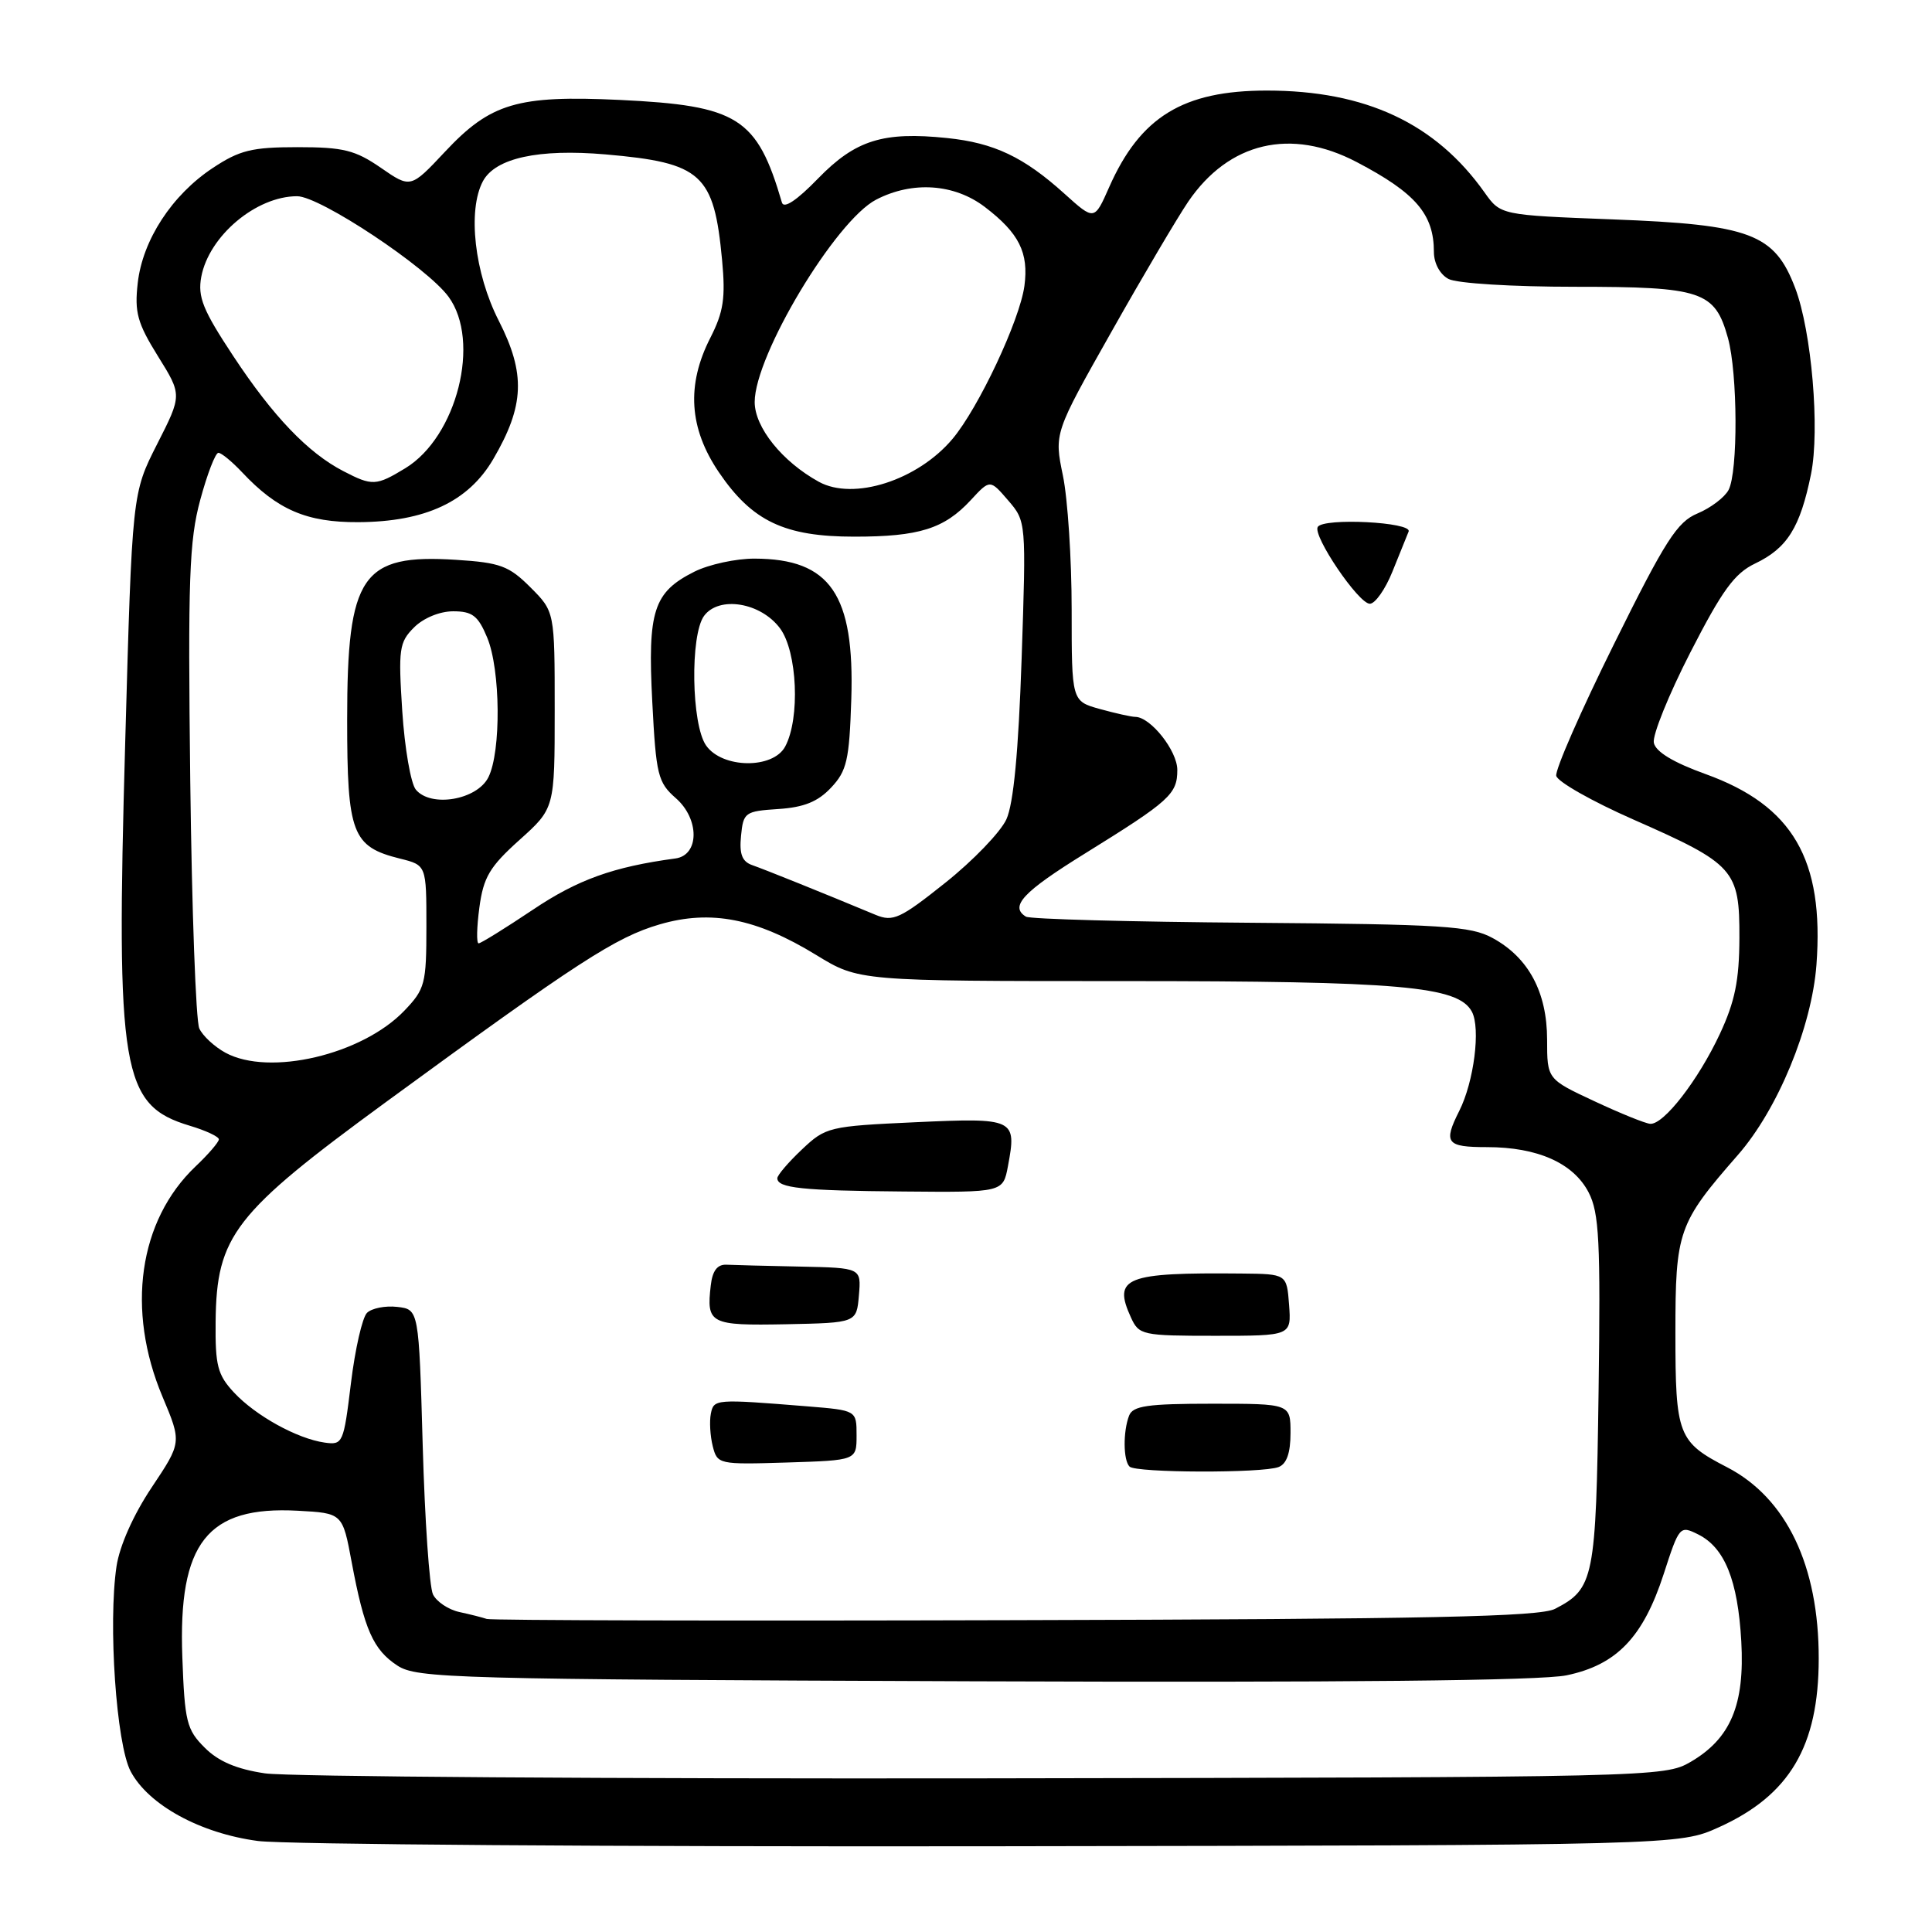 <?xml version="1.0" encoding="UTF-8" standalone="no"?>
<!DOCTYPE svg PUBLIC "-//W3C//DTD SVG 1.1//EN" "http://www.w3.org/Graphics/SVG/1.1/DTD/svg11.dtd" >
<svg xmlns="http://www.w3.org/2000/svg" xmlns:xlink="http://www.w3.org/1999/xlink" version="1.1" viewBox="0 0 256 256">
 <g >
 <path fill="currentColor"
d=" M 227.76 242.12 C 237.13 237.89 240.98 231.39 240.99 219.80 C 241.01 207.46 236.71 198.49 228.85 194.42 C 222.34 191.06 222.00 190.18 222.00 176.64 C 222.00 163.12 222.35 162.11 230.27 153.05 C 235.57 147.00 240.07 136.08 240.69 127.83 C 241.72 113.89 237.56 106.74 226.00 102.57 C 221.70 101.02 219.38 99.61 219.14 98.42 C 218.94 97.42 221.12 92.03 223.98 86.45 C 228.19 78.23 229.83 75.98 232.54 74.68 C 236.82 72.64 238.53 69.91 239.97 62.82 C 241.16 56.92 240.05 43.90 237.87 38.16 C 235.13 30.96 231.96 29.76 213.67 29.07 C 198.84 28.50 198.84 28.50 196.71 25.50 C 190.22 16.34 180.95 12.00 167.86 12.00 C 156.77 12.00 151.09 15.48 146.97 24.80 C 145.01 29.24 145.01 29.24 141.06 25.68 C 135.67 20.81 131.72 18.93 125.49 18.29 C 117.01 17.41 113.35 18.56 108.40 23.65 C 105.59 26.55 103.86 27.70 103.61 26.84 C 100.31 15.57 97.81 13.99 82.12 13.24 C 68.56 12.60 65.00 13.66 58.96 20.11 C 54.41 24.96 54.41 24.96 50.46 22.23 C 47.06 19.89 45.50 19.50 39.43 19.50 C 33.38 19.50 31.75 19.90 28.19 22.26 C 22.78 25.84 18.89 31.81 18.25 37.51 C 17.81 41.38 18.20 42.81 20.93 47.20 C 24.13 52.34 24.13 52.34 20.82 58.85 C 17.51 65.37 17.51 65.37 16.59 98.38 C 15.36 142.07 16.10 146.45 25.16 149.17 C 27.27 149.80 29.00 150.61 29.00 150.97 C 29.00 151.33 27.61 152.95 25.91 154.56 C 18.38 161.72 16.68 173.56 21.54 185.09 C 24.08 191.13 24.08 191.13 20.10 197.09 C 17.68 200.71 15.85 204.82 15.44 207.54 C 14.31 215.11 15.41 231.12 17.31 234.71 C 19.67 239.17 26.55 242.93 34.18 243.94 C 37.66 244.40 81.45 244.71 131.50 244.64 C 222.50 244.50 222.50 244.50 227.76 242.12 Z  M 35.12 234.98 C 31.35 234.42 28.94 233.40 27.12 231.57 C 24.73 229.19 24.47 228.13 24.16 219.58 C 23.60 204.42 27.46 199.53 39.45 200.18 C 45.39 200.50 45.39 200.50 46.60 207.00 C 48.27 215.92 49.45 218.60 52.66 220.70 C 55.24 222.39 60.05 222.52 128.93 222.78 C 178.11 222.96 204.14 222.70 207.57 221.99 C 214.22 220.61 217.73 216.94 220.45 208.56 C 222.51 202.20 222.59 202.11 225.02 203.32 C 228.53 205.07 230.27 209.38 230.73 217.48 C 231.20 225.90 229.32 230.37 224.00 233.47 C 220.56 235.47 219.06 235.50 130.50 235.64 C 81.00 235.71 38.08 235.42 35.12 234.98 Z  M 64.50 214.52 C 63.95 214.33 62.31 213.91 60.86 213.60 C 59.41 213.28 57.84 212.23 57.37 211.26 C 56.90 210.29 56.29 201.40 56.01 191.50 C 55.50 173.50 55.50 173.50 52.63 173.17 C 51.05 172.99 49.25 173.35 48.63 173.96 C 48.01 174.57 47.05 178.77 46.50 183.29 C 45.53 191.25 45.43 191.49 43.01 191.15 C 39.37 190.63 33.87 187.59 31.00 184.51 C 28.83 182.18 28.51 180.95 28.57 175.13 C 28.69 163.73 30.99 160.77 51.18 146.00 C 76.56 127.44 81.59 124.18 87.43 122.48 C 94.20 120.51 100.23 121.69 108.15 126.54 C 113.80 130.00 113.80 130.00 148.85 130.00 C 185.58 130.00 193.22 130.67 195.03 134.05 C 196.21 136.25 195.31 143.33 193.36 147.20 C 191.22 151.45 191.64 152.00 197.03 152.00 C 203.74 152.00 208.49 154.12 210.50 158.00 C 211.90 160.71 212.09 164.43 211.82 184.33 C 211.48 209.23 211.22 210.51 206.05 213.18 C 204.02 214.23 189.44 214.54 134.50 214.68 C 96.55 214.79 65.05 214.71 64.50 214.52 Z  M 169.42 194.39 C 170.49 193.98 171.00 192.52 171.00 189.89 C 171.00 186.00 171.00 186.00 160.61 186.00 C 152.05 186.00 150.11 186.28 149.61 187.58 C 148.80 189.68 148.83 193.50 149.67 194.33 C 150.50 195.17 167.27 195.22 169.42 194.39 Z  M 113.50 190.19 C 113.50 186.88 113.50 186.88 107.00 186.35 C 94.73 185.36 94.58 185.38 94.19 187.33 C 93.99 188.34 94.10 190.26 94.44 191.62 C 95.05 194.03 95.21 194.07 104.28 193.79 C 113.50 193.50 113.50 193.50 113.50 190.19 Z  M 170.81 172.90 C 170.50 168.81 170.50 168.81 164.50 168.75 C 149.12 168.60 147.43 169.26 149.85 174.56 C 150.92 176.91 151.33 177.00 161.04 177.00 C 171.11 177.00 171.11 177.00 170.81 172.90 Z  M 113.81 171.64 C 114.12 168.00 114.12 168.00 106.06 167.83 C 101.63 167.74 97.21 167.63 96.25 167.58 C 95.05 167.53 94.40 168.38 94.18 170.33 C 93.59 175.42 94.08 175.66 104.15 175.47 C 113.50 175.28 113.50 175.28 113.81 171.64 Z  M 133.56 154.51 C 134.74 148.23 134.46 148.10 121.31 148.70 C 109.82 149.23 109.41 149.33 106.25 152.32 C 104.46 154.01 103.00 155.72 103.00 156.12 C 103.00 157.42 106.26 157.77 119.70 157.88 C 132.91 158.00 132.91 158.00 133.56 154.51 Z  M 211.25 145.91 C 205.00 142.99 205.00 142.99 205.00 137.75 C 204.99 131.46 202.54 126.89 197.79 124.30 C 194.87 122.70 191.27 122.47 165.69 122.27 C 149.85 122.15 136.46 121.79 135.94 121.46 C 133.75 120.11 135.53 118.19 143.77 113.09 C 155.01 106.12 156.00 105.23 156.00 102.02 C 156.00 99.48 152.46 95.01 150.44 94.99 C 149.92 94.99 147.81 94.52 145.75 93.95 C 142.00 92.91 142.00 92.91 142.00 80.76 C 142.00 74.08 141.48 66.10 140.84 63.01 C 139.68 57.40 139.68 57.40 147.28 43.95 C 151.45 36.55 156.03 28.81 157.44 26.73 C 162.83 18.82 171.04 16.89 179.78 21.48 C 187.60 25.58 190.00 28.38 190.00 33.40 C 190.00 34.88 190.80 36.36 191.93 36.96 C 193.02 37.55 200.39 38.00 208.71 38.00 C 225.52 38.00 227.23 38.57 228.96 44.78 C 230.26 49.47 230.31 62.55 229.04 64.93 C 228.51 65.92 226.66 67.31 224.94 68.03 C 222.24 69.15 220.68 71.57 213.86 85.35 C 209.49 94.16 206.05 102.01 206.21 102.80 C 206.37 103.58 210.99 106.20 216.47 108.61 C 229.83 114.49 230.51 115.25 230.48 124.28 C 230.46 129.91 229.89 132.71 227.89 137.00 C 225.03 143.12 220.44 149.05 218.66 148.91 C 218.02 148.87 214.69 147.52 211.25 145.91 Z  M 184.50 75.75 C 185.45 73.41 186.41 71.02 186.65 70.43 C 187.15 69.18 175.38 68.58 174.61 69.82 C 173.90 70.97 180.01 80.00 181.51 80.00 C 182.21 80.00 183.56 78.09 184.50 75.75 Z  M 29.87 139.49 C 28.42 138.70 26.86 137.26 26.41 136.28 C 25.95 135.30 25.42 120.55 25.21 103.50 C 24.89 76.73 25.07 71.65 26.53 66.25 C 27.46 62.81 28.54 60.00 28.94 60.00 C 29.33 60.00 30.73 61.15 32.06 62.56 C 36.75 67.56 40.64 69.23 47.49 69.19 C 56.36 69.14 62.05 66.48 65.35 60.85 C 69.50 53.76 69.67 49.53 66.09 42.50 C 62.87 36.20 61.93 27.87 63.99 24.01 C 65.64 20.94 71.36 19.69 80.25 20.46 C 93.00 21.57 94.61 23.04 95.68 34.46 C 96.15 39.49 95.87 41.33 94.13 44.75 C 90.93 51.01 91.30 56.74 95.25 62.57 C 99.66 69.07 103.95 71.11 113.21 71.11 C 121.78 71.11 125.11 70.07 128.63 66.27 C 131.18 63.51 131.18 63.51 133.58 66.30 C 135.98 69.09 135.98 69.11 135.37 87.30 C 134.95 99.63 134.30 106.49 133.35 108.57 C 132.57 110.26 128.94 114.04 125.27 116.96 C 119.28 121.74 118.33 122.17 116.04 121.23 C 108.94 118.27 101.30 115.20 99.69 114.64 C 98.33 114.17 97.95 113.18 98.19 110.76 C 98.49 107.65 98.71 107.49 103.12 107.20 C 106.53 106.98 108.37 106.23 110.12 104.37 C 112.21 102.15 112.54 100.73 112.80 92.67 C 113.25 78.76 110.02 74.05 100.00 74.02 C 97.53 74.01 93.93 74.79 92.01 75.75 C 86.59 78.47 85.80 80.92 86.43 93.00 C 86.93 102.70 87.17 103.67 89.55 105.76 C 92.71 108.52 92.68 113.32 89.50 113.75 C 81.27 114.86 76.55 116.55 70.60 120.55 C 66.94 123.00 63.71 125.00 63.42 125.00 C 63.12 125.00 63.17 122.86 63.52 120.25 C 64.06 116.23 64.88 114.85 68.83 111.30 C 73.50 107.11 73.50 107.11 73.50 94.07 C 73.50 81.04 73.50 81.04 70.28 77.82 C 67.44 74.98 66.28 74.55 60.44 74.18 C 47.92 73.38 46.00 76.19 46.00 95.34 C 46.00 110.47 46.65 112.19 53.00 113.77 C 56.50 114.64 56.50 114.64 56.50 122.76 C 56.50 130.37 56.32 131.06 53.57 133.93 C 47.98 139.76 35.68 142.65 29.87 139.49 Z  M 55.10 104.63 C 54.43 103.81 53.62 99.13 53.30 94.21 C 52.77 86.00 52.89 85.11 54.86 83.14 C 56.11 81.89 58.27 81.00 60.05 81.00 C 62.59 81.00 63.35 81.59 64.55 84.47 C 66.33 88.72 66.42 99.60 64.71 103.00 C 63.20 106.00 57.10 107.04 55.10 104.63 Z  M 93.56 98.78 C 91.61 95.99 91.43 84.17 93.29 81.61 C 95.27 78.92 100.80 79.82 103.36 83.26 C 105.65 86.35 106.04 95.19 104.04 98.92 C 102.43 101.93 95.70 101.84 93.56 98.78 Z  M 108.50 63.84 C 103.65 61.17 100.00 56.63 100.00 53.27 C 100.00 47.08 110.72 29.23 116.10 26.45 C 120.91 23.96 126.44 24.34 130.49 27.42 C 135.04 30.89 136.33 33.48 135.74 37.89 C 135.12 42.45 129.66 54.06 126.21 58.16 C 121.59 63.65 113.10 66.37 108.50 63.84 Z  M 45.50 62.43 C 40.81 60.01 36.16 55.14 30.91 47.18 C 26.87 41.07 26.18 39.34 26.67 36.68 C 27.69 31.26 33.94 26.00 39.37 26.00 C 42.40 26.00 56.61 35.44 59.44 39.33 C 63.74 45.22 60.55 57.87 53.71 62.04 C 49.84 64.39 49.33 64.42 45.50 62.43 Z "/>
</g>
</svg>